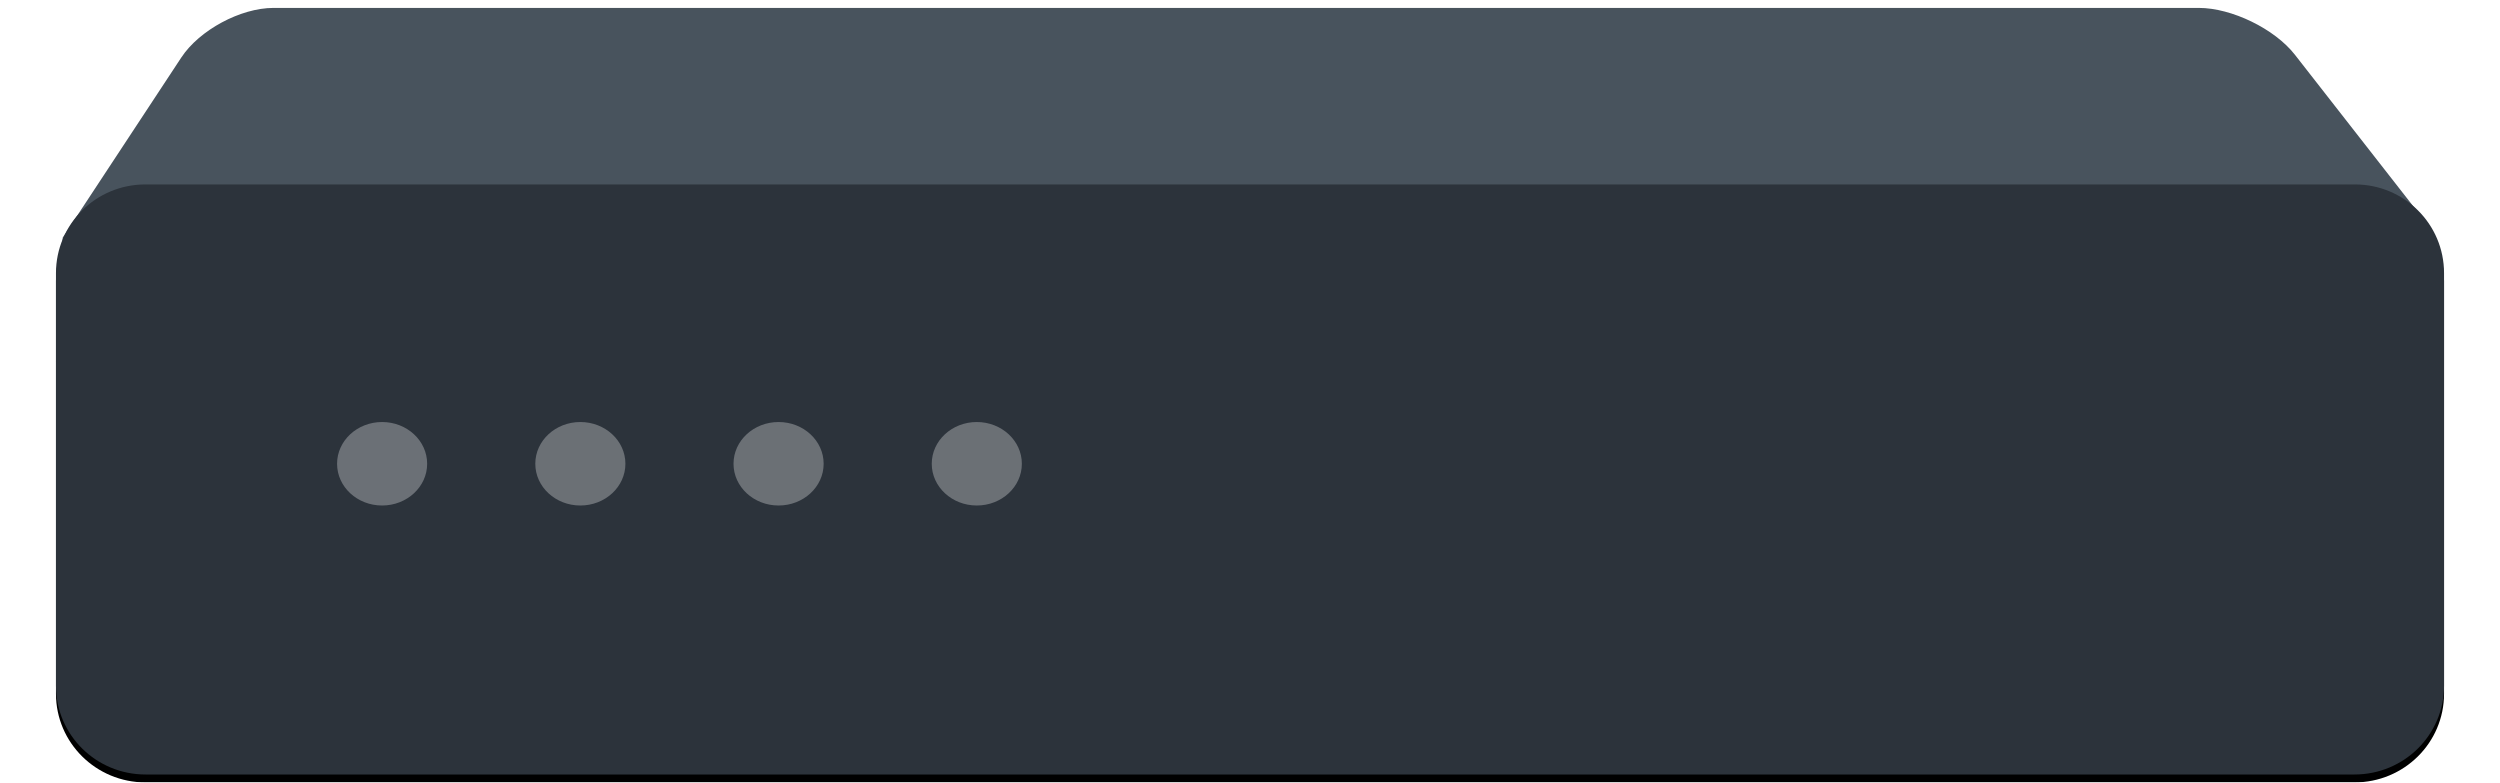 <svg width="316" height="99" viewBox="0 0 316 99" fill="none" xmlns="http://www.w3.org/2000/svg">
<g clip-path="url(#clip0_1008_36509)">
<path fill-rule="evenodd" clip-rule="evenodd" d="M7.927 30.036L22.92 7.265C25.198 3.805 30.407 1 34.569 1H277.927C282.083 1 287.519 3.647 290.071 6.914L306.036 27.353L308.927 45.687H7.074L7.927 30.036Z" fill="#48535D"/>
<g filter="url(#filter0_d_1008_36509)">
<path d="M7.074 34.519C7.074 28.33 12.117 23.313 18.376 23.313H286.365C292.607 23.313 302.737 23.313 308.927 23.313H297.668C303.886 23.313 308.927 28.323 308.927 34.519V86.691C308.927 92.88 303.877 97.897 297.599 97.897H18.401C12.145 97.897 7.074 92.888 7.074 86.691V34.519Z" fill="black"/>
</g>
<path d="M7.074 34.519C7.074 28.33 12.117 23.313 18.376 23.313H286.365C292.607 23.313 302.737 23.313 308.927 23.313H297.668C303.886 23.313 308.927 28.323 308.927 34.519V86.691C308.927 92.88 303.877 97.897 297.599 97.897H18.401C12.145 97.897 7.074 92.888 7.074 86.691V34.519Z" fill="#2C333B"/>
<path opacity="0.3" d="M73.356 63.896C76.501 63.896 79.051 61.534 79.051 58.62C79.051 55.706 76.501 53.344 73.356 53.344C70.211 53.344 67.662 55.706 67.662 58.62C67.662 61.534 70.211 63.896 73.356 63.896Z" fill="white"/>
<path d="M48.299 63.896C51.443 63.896 53.992 61.534 53.992 58.62C53.992 55.706 51.443 53.344 48.299 53.344C45.155 53.344 42.606 55.706 42.606 58.62C42.606 61.534 45.155 63.896 48.299 63.896Z" fill="#6B7076"/>
<path opacity="0.3" d="M98.413 63.896C101.559 63.896 104.109 61.534 104.109 58.62C104.109 55.706 101.559 53.344 98.413 53.344C95.267 53.344 92.717 55.706 92.717 58.62C92.717 61.534 95.267 63.896 98.413 63.896Z" fill="white"/>
<path opacity="0.3" d="M123.467 63.896C126.612 63.896 129.162 61.534 129.162 58.62C129.162 55.706 126.612 53.344 123.467 53.344C120.322 53.344 117.773 55.706 117.773 58.62C117.773 61.534 120.322 63.896 123.467 63.896Z" fill="white"/>
</g>
<defs>
<filter id="filter0_d_1008_36509" x="3.074" y="20.313" width="309.853" height="82.584" filterUnits="userSpaceOnUse" color-interpolation-filters="sRGB">
<feFlood flood-opacity="0" result="BackgroundImageFix"/>
<feColorMatrix in="SourceAlpha" type="matrix" values="0 0 0 0 0 0 0 0 0 0 0 0 0 0 0 0 0 0 127 0" result="hardAlpha"/>
<feOffset dy="1"/>
<feGaussianBlur stdDeviation="2"/>
<feColorMatrix type="matrix" values="0 0 0 0 0 0 0 0 0 0 0 0 0 0 0 0 0 0 0.3 0"/>
<feBlend mode="normal" in2="BackgroundImageFix" result="effect1_dropShadow_1008_36509"/>
<feBlend mode="normal" in="SourceGraphic" in2="effect1_dropShadow_1008_36509" result="shape"/>
</filter>
<clipPath id="clip0_1008_36509">
<rect width="315.853" height="98.897" fill="white" transform="translate(0.074)"/>
</clipPath>
</defs>
</svg>
